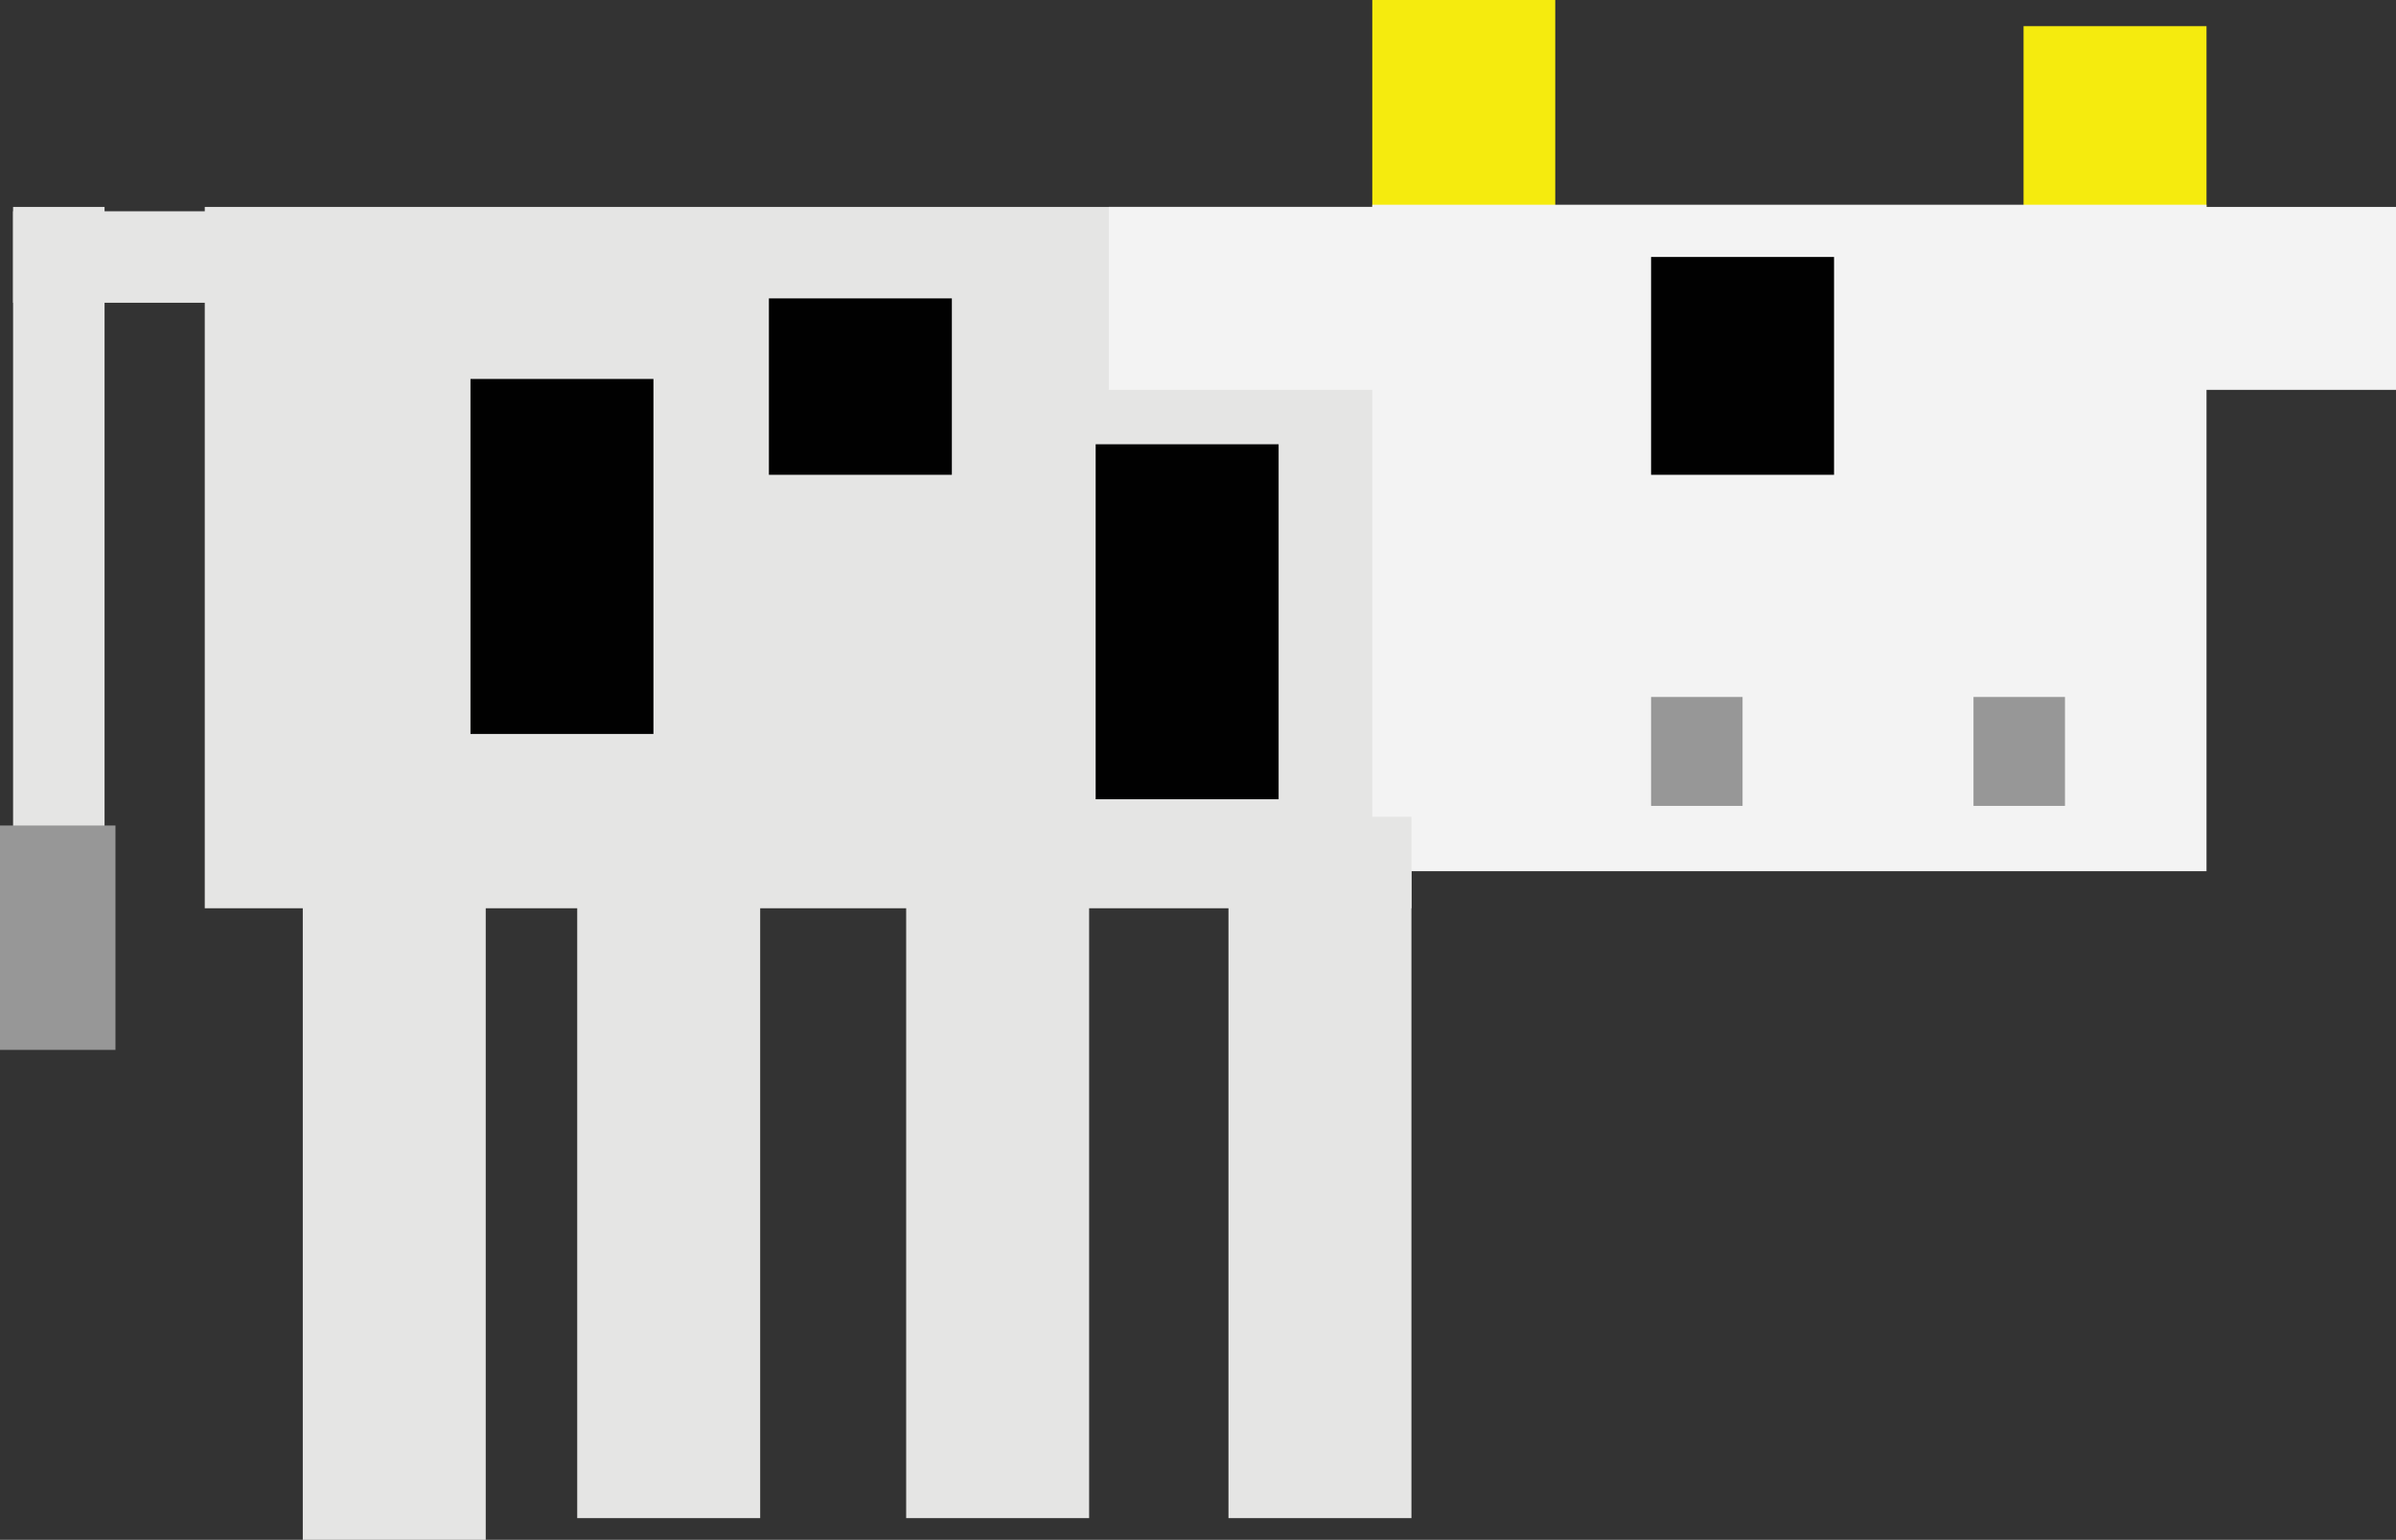 <svg id="1bd1b1d6-86de-4f85-9f5d-c5d1f9ca1a3a" data-name="Layer 1" xmlns="http://www.w3.org/2000/svg" viewBox="0 0 252.75 162.45"><rect x="0" y="0" width="252.75" height="162.45" fill="#333333" stroke="none"/><title>Hello World</title><rect x="144.76" width="19.3" height="37.45" fill="#f5eb0e"/><rect x="213.46" y="2.76" width="19.3" height="37.45" fill="#f5eb0e"/><rect x="215.3" y="21.83" width="37.45" height="19.3" fill="#f3f3f3"/><rect x="21.6" y="21.83" width="127.3" height="73.99" fill="#e5e5e4"/><rect x="144.76" y="21.6" width="88" height="70.31" fill="#f3f3f3"/><rect x="49.63" y="39.98" width="19.3" height="37.45" fill="#010101"/><rect x="115.58" y="46.87" width="19.3" height="37.45" fill="#010101"/><rect x="174.17" y="27.11" width="19.3" height="22.98" fill="#010101"/><rect x="208.18" y="73.53" width="9.65" height="11.49" fill="#979797"/><rect x="174.17" y="73.53" width="9.65" height="11.49" fill="#979797"/><rect x="129.59" y="86.17" width="19.3" height="73.99" fill="#e5e5e4"/><rect x="95.59" y="86.17" width="19.3" height="73.99" fill="#e5e5e4"/><rect x="60.89" y="86.17" width="19.3" height="73.99" fill="#e5e5e4"/><rect x="31.94" y="88.46" width="19.3" height="73.99" fill="#e5e5e4"/><rect x="1.38" y="21.83" width="9.65" height="73.99" fill="#e5e5e4"/><rect x="1.38" y="22.29" width="43.66" height="9.65" fill="#e5e5e4"/><rect x="116.96" y="21.83" width="37.45" height="19.3" fill="#f3f3f3"/><rect x="81.11" y="31.48" width="19.3" height="18.61" fill="#010101"/><rect y="87.09" width="12.18" height="23.67" fill="#979797"/></svg>